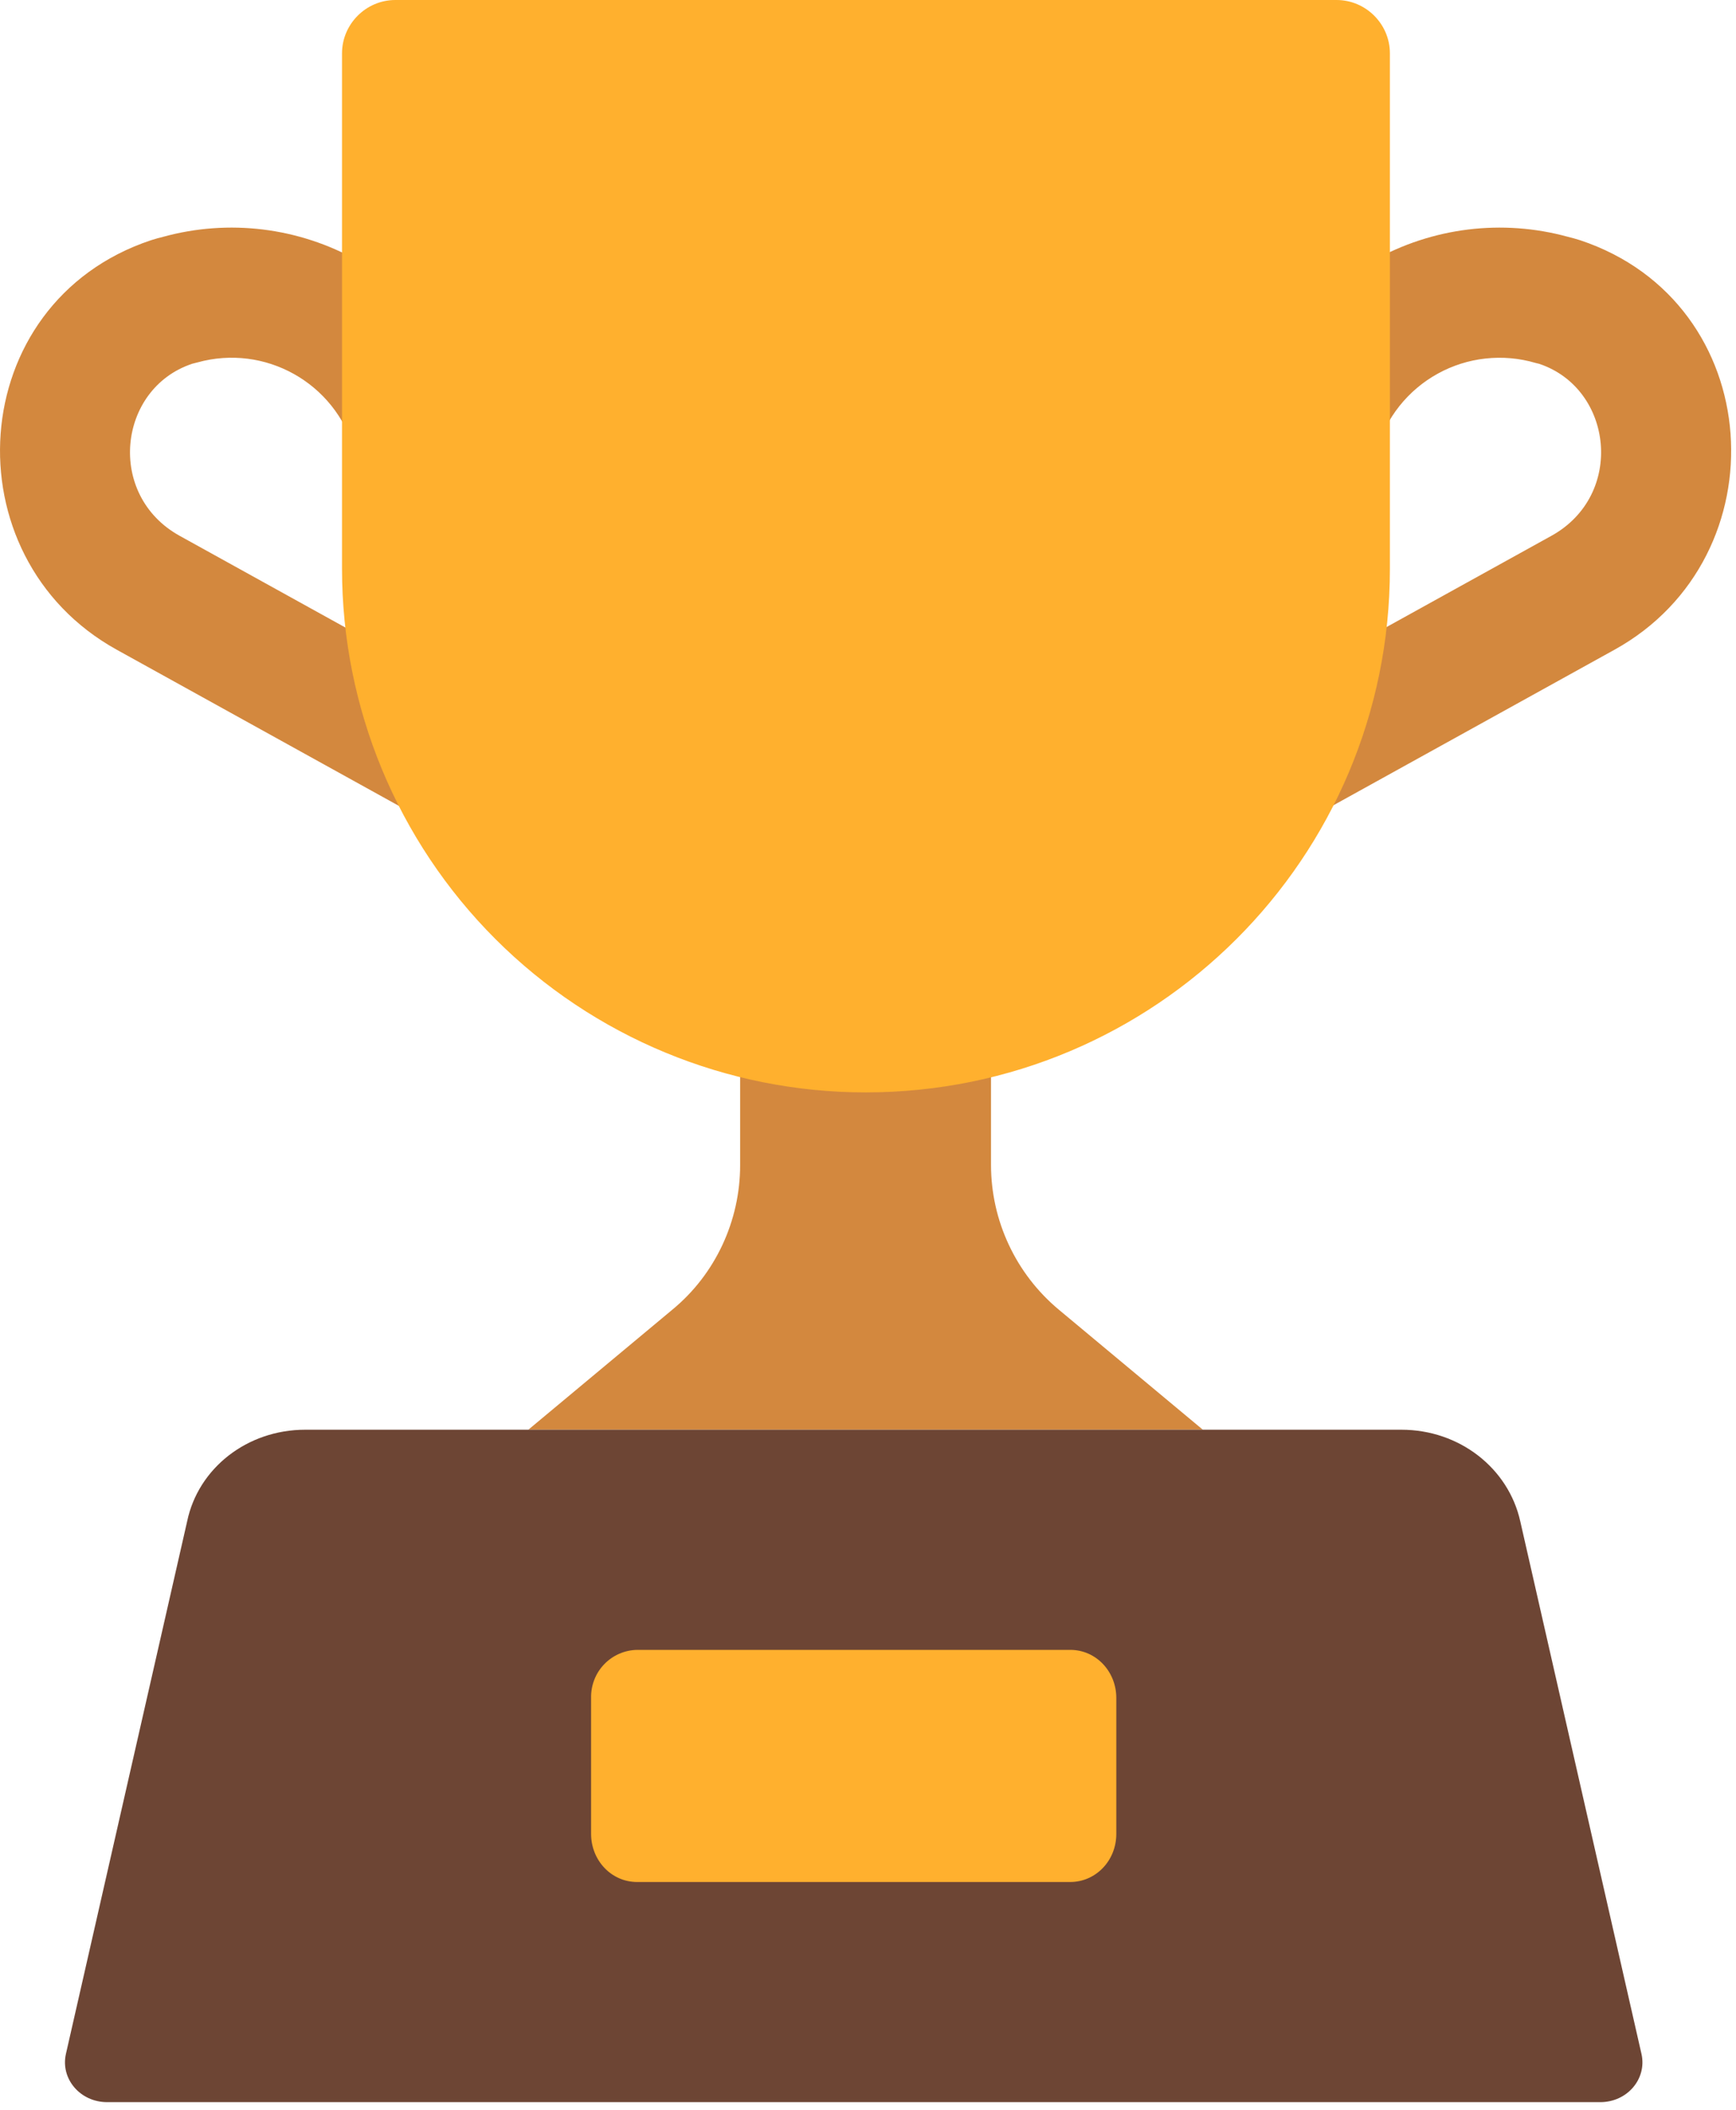 <svg width="65" height="79" viewBox="0 0 65 79" fill="none" xmlns="http://www.w3.org/2000/svg">
<path d="M17.959 15.528C17.26 13.08 15.623 11.007 13.404 9.76C11.186 8.512 8.564 8.191 6.11 8.865C5.955 8.902 5.802 8.946 5.651 8.994C-1.36 11.332 -1.917 20.846 4.372 24.323L18.35 32.057C18.915 32.369 19.581 32.445 20.202 32.266C20.823 32.087 21.347 31.669 21.66 31.104C21.973 30.538 22.048 29.872 21.869 29.251C21.69 28.63 21.272 28.106 20.706 27.793L6.728 20.059C3.967 18.532 4.414 14.557 7.178 13.624L7.192 13.618C7.258 13.601 7.324 13.584 7.389 13.568C9.918 12.864 12.547 14.327 13.276 16.872C13.364 17.18 13.512 17.467 13.711 17.718C13.911 17.968 14.157 18.177 14.437 18.332C14.717 18.487 15.025 18.585 15.343 18.622C15.661 18.658 15.983 18.631 16.291 18.543C16.599 18.455 16.886 18.306 17.136 18.107C17.387 17.908 17.596 17.661 17.751 17.381C17.906 17.101 18.004 16.794 18.04 16.476C18.077 16.157 18.047 15.835 17.959 15.528ZM51.54 16.872C51.713 16.264 52.004 15.695 52.398 15.2C52.792 14.705 53.279 14.293 53.833 13.988C54.387 13.682 54.996 13.489 55.625 13.421C56.254 13.352 56.89 13.409 57.497 13.587L57.623 13.618L57.643 13.624C60.402 14.557 60.849 18.532 58.087 20.059L44.109 27.793C43.829 27.948 43.583 28.157 43.383 28.407C43.184 28.658 43.036 28.945 42.948 29.253C42.86 29.561 42.833 29.883 42.869 30.201C42.905 30.518 43.004 30.826 43.159 31.106C43.314 31.386 43.523 31.633 43.773 31.832C44.023 32.032 44.311 32.179 44.618 32.268C44.926 32.356 45.248 32.383 45.566 32.347C45.884 32.31 46.192 32.212 46.472 32.057L60.45 24.323C66.736 20.846 66.179 11.332 59.167 8.994C59.015 8.946 58.861 8.902 58.706 8.865C56.251 8.191 53.63 8.513 51.411 9.761C49.192 11.009 47.556 13.082 46.857 15.531C46.769 15.838 46.742 16.16 46.779 16.478C46.815 16.796 46.914 17.104 47.069 17.384C47.383 17.949 47.908 18.366 48.529 18.544C49.151 18.722 49.817 18.646 50.382 18.332C50.947 18.019 51.365 17.494 51.543 16.872H51.54ZM37.106 43.622V31.753H27.712V43.622C27.712 45.703 26.784 47.7 25.181 49.022L19.781 53.522H45.038L39.638 49.022C38.847 48.361 38.211 47.535 37.774 46.602C37.336 45.669 37.108 44.652 37.106 43.622Z" fill="#D3883E"/>
<path d="M32.409 40.894C27.21 40.894 22.224 38.828 18.548 35.152C14.871 31.476 12.806 26.49 12.806 21.291V1.997C12.806 0.9 13.706 0 14.803 0H50.044C51.141 0 52.041 0.9 52.041 1.997V21.291C52.041 32.119 43.266 40.894 32.409 40.894Z" fill="#FFB02E"/>
<path d="M52.474 53.522H11.425C9.26 53.522 7.423 54.956 7.007 56.953L2.467 76.894C2.262 77.822 3.002 78.694 4.012 78.694H59.918C60.928 78.694 61.668 77.822 61.462 76.894L56.923 56.953C56.479 54.956 54.639 53.522 52.474 53.522Z" fill="#6D4534"/>
<path d="M40.073 61.763H23.856C23.625 61.767 23.396 61.817 23.184 61.91C22.972 62.003 22.78 62.137 22.62 62.304C22.46 62.471 22.334 62.669 22.251 62.885C22.167 63.1 22.127 63.331 22.132 63.562V68.653C22.132 69.638 22.886 70.453 23.856 70.453H40.073C41.016 70.453 41.797 69.666 41.797 68.653V63.562C41.797 62.578 41.044 61.763 40.073 61.763Z" fill="#FFB02E"/>
</svg>
